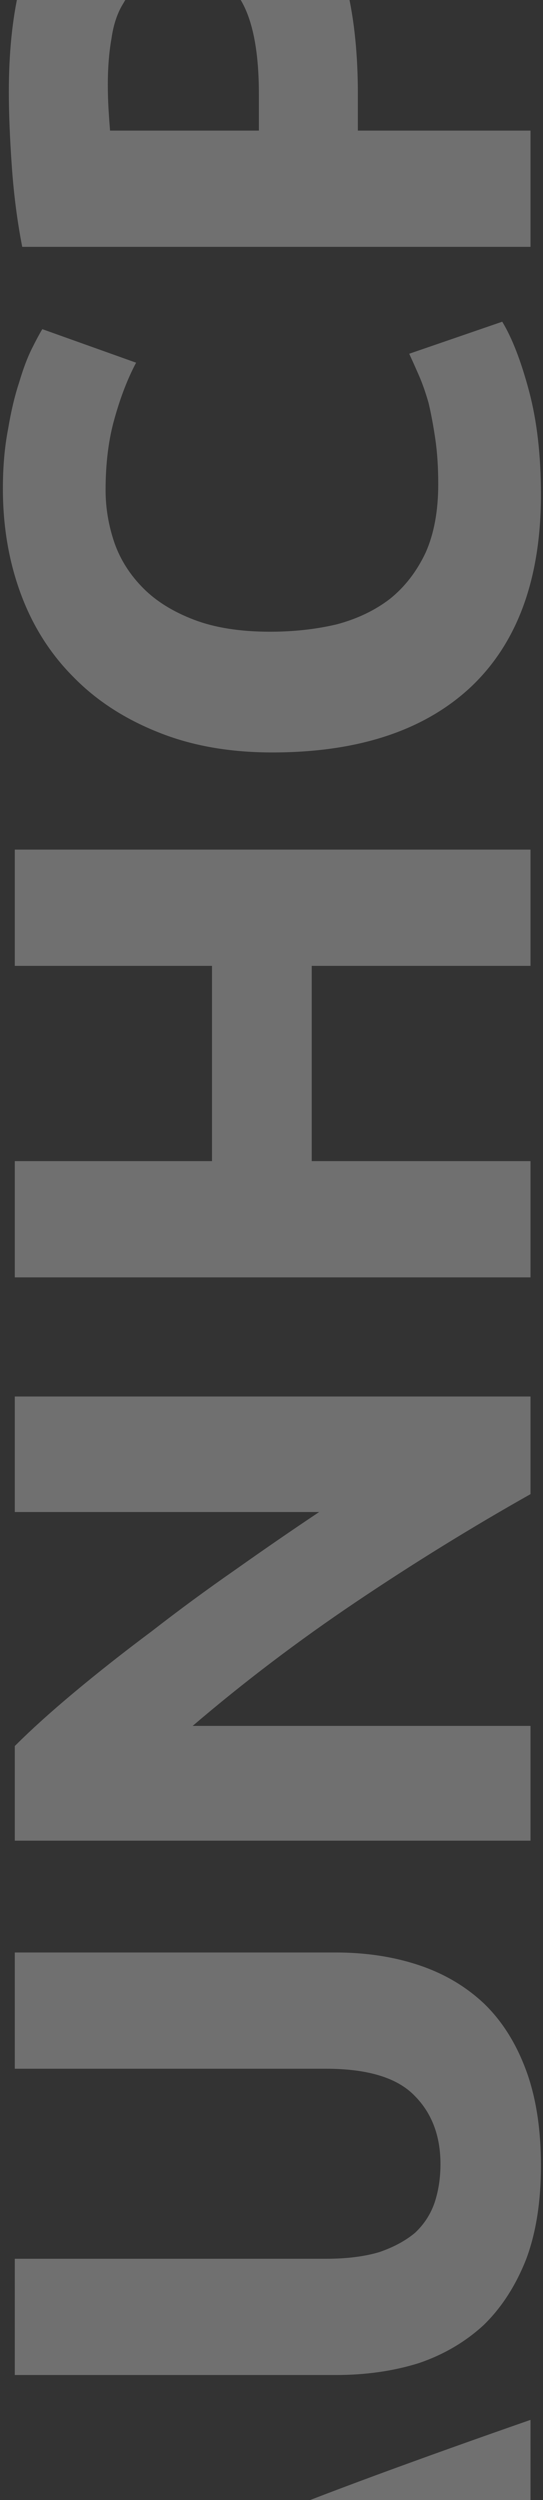 <svg width="174" height="800" viewBox="0 0 174 800" fill="none" xmlns="http://www.w3.org/2000/svg">
<rect x="0" y="0" width="174" height="800" fill="#333333" stroke="none"/>
<path d="M170 2210.8C156.169 2217.32 141.781 2223.75 126.837 2230.11C111.893 2236.47 97.108 2242.51 82.481 2248.24C67.855 2253.96 53.865 2259.29 40.511 2264.21C27.156 2268.98 15.233 2273.12 4.74 2276.62V2235.6C14.279 2232.42 24.613 2229 35.741 2225.34C46.711 2221.53 57.681 2217.71 68.65 2213.9C79.62 2209.92 90.112 2206.11 100.128 2202.45C110.144 2198.79 118.808 2195.38 126.122 2192.2C118.808 2189.18 110.144 2185.84 100.128 2182.18C90.112 2178.37 79.62 2174.55 68.65 2170.73C57.681 2166.76 46.711 2162.94 35.741 2159.29C24.613 2155.47 14.279 2151.97 4.74 2148.8V2109.21C15.233 2112.87 27.156 2117.08 40.511 2121.85C53.865 2126.62 67.855 2131.86 82.481 2137.59C97.108 2143.31 111.893 2149.35 126.837 2155.71C141.781 2162.07 156.169 2168.51 170 2175.03V2210.8ZM72.704 2017.94C61.417 2011.26 50.129 2004.9 38.842 1998.86C27.554 1992.82 16.187 1987.25 4.74 1982.17V1941.15C22.546 1950.21 39.795 1959.59 56.488 1969.29C73.181 1978.99 89.954 1989.24 106.805 2000.05H170V2037.25H107.282C90.43 2048.06 73.579 2058.4 56.727 2068.25C39.875 2077.95 22.546 2087.33 4.74 2096.39V2053.23C16.187 2048.14 27.554 2042.66 38.842 2036.78C50.129 2030.89 61.417 2024.61 72.704 2017.94ZM170 1833.95C164.277 1835.7 158.394 1837.69 152.353 1839.91C146.312 1841.98 140.271 1844.05 134.229 1846.11V1910.5C140.271 1912.57 146.312 1914.71 152.353 1916.94C158.394 1919.01 164.277 1920.91 170 1922.66V1961.29C152.194 1955.09 135.74 1949.21 120.637 1943.65C105.534 1938.08 91.305 1932.68 77.951 1927.43C64.596 1922.03 51.957 1916.78 40.034 1911.69C27.951 1906.45 16.187 1901.04 4.74 1895.48L4.74 1859.94C16.187 1854.54 27.951 1849.21 40.034 1843.97C51.957 1838.72 64.596 1833.47 77.951 1828.23C91.305 1822.82 105.534 1817.34 120.637 1811.77C135.74 1806.21 152.194 1800.33 170 1794.13V1833.95ZM42.18 1878.55C44.565 1879.34 47.824 1880.53 51.957 1882.12C56.091 1883.71 60.86 1885.54 66.266 1887.61C71.671 1889.67 77.633 1891.98 84.151 1894.52C90.669 1896.91 97.505 1899.37 104.659 1901.92V1854.94C97.505 1857.48 90.669 1859.94 84.151 1862.33C77.633 1864.71 71.671 1867.02 66.266 1869.25C60.86 1871.31 56.091 1873.14 51.957 1874.73C47.824 1876.32 44.565 1877.59 42.18 1878.55ZM2.832 1723.13C2.832 1698.49 7.204 1679.57 15.948 1666.38C24.533 1653.18 38.682 1646.58 58.396 1646.58C78.269 1646.58 92.656 1653.26 101.559 1666.62C110.303 1679.97 114.675 1699.05 114.675 1723.85V1735.53H170V1772.74H7.125C5.535 1764.63 4.422 1756.04 3.786 1746.98C3.15 1737.92 2.832 1729.97 2.832 1723.13ZM34.549 1720.75C34.549 1723.45 34.629 1726.15 34.788 1728.86C34.946 1731.4 35.105 1733.63 35.264 1735.53H82.958V1723.85C82.958 1710.97 81.21 1701.27 77.712 1694.76C74.215 1688.24 67.696 1684.98 58.157 1684.98C53.547 1684.98 49.732 1685.85 46.711 1687.6C43.69 1689.19 41.306 1691.58 39.557 1694.76C37.649 1697.78 36.377 1701.51 35.741 1705.96C34.946 1710.42 34.549 1715.34 34.549 1720.75ZM170 1524.92C164.277 1526.67 158.394 1528.65 152.353 1530.88C146.312 1532.95 140.271 1535.01 134.229 1537.08L134.229 1601.47C140.271 1603.53 146.312 1605.68 152.353 1607.91C158.394 1609.97 164.277 1611.88 170 1613.63V1652.26C152.194 1646.06 135.74 1640.18 120.637 1634.61C105.534 1629.05 91.305 1623.65 77.951 1618.4C64.596 1612.99 51.957 1607.75 40.034 1602.66C27.951 1597.41 16.187 1592.01 4.74 1586.44V1550.91C16.187 1545.51 27.951 1540.18 40.034 1534.93C51.957 1529.69 64.596 1524.44 77.951 1519.2C91.305 1513.79 105.534 1508.31 120.637 1502.74C135.74 1497.18 152.194 1491.29 170 1485.09V1524.92ZM42.18 1569.51C44.565 1570.31 47.824 1571.5 51.957 1573.09C56.091 1574.68 60.86 1576.51 66.266 1578.57C71.671 1580.64 77.633 1582.95 84.151 1585.49C90.669 1587.87 97.505 1590.34 104.659 1592.88L104.659 1545.9C97.505 1548.45 90.669 1550.91 84.151 1553.3C77.633 1555.68 71.671 1557.99 66.266 1560.21C60.86 1562.28 56.091 1564.11 51.957 1565.7C47.824 1567.29 44.565 1568.56 42.18 1569.51ZM170 1344.2C164.277 1345.95 158.394 1347.94 152.353 1350.16C146.312 1352.23 140.271 1354.3 134.229 1356.36V1420.75C140.271 1422.82 146.312 1424.96 152.353 1427.19C158.394 1429.26 164.277 1431.16 170 1432.91V1471.55C152.194 1465.35 135.74 1459.46 120.637 1453.9C105.534 1448.33 91.305 1442.93 77.951 1437.68C64.596 1432.28 51.957 1427.03 40.034 1421.94C27.951 1416.7 16.187 1411.29 4.74 1405.73V1370.2C16.187 1364.79 27.951 1359.46 40.034 1354.22C51.957 1348.97 64.596 1343.73 77.951 1338.48C91.305 1333.07 105.534 1327.59 120.637 1322.03C135.74 1316.46 152.194 1310.58 170 1304.38V1344.2ZM42.18 1388.8C44.565 1389.59 47.824 1390.78 51.957 1392.37C56.091 1393.96 60.86 1395.79 66.266 1397.86C71.671 1399.93 77.633 1402.23 84.151 1404.77C90.669 1407.16 97.505 1409.62 104.659 1412.17V1365.19C97.505 1367.73 90.669 1370.2 84.151 1372.58C77.633 1374.97 71.671 1377.27 66.266 1379.5C60.86 1381.56 56.091 1383.39 51.957 1384.98C47.824 1386.57 44.565 1387.84 42.18 1388.8ZM2.832 1234.58C2.832 1209.78 7.284 1190.78 16.187 1177.58C24.931 1164.39 38.603 1157.79 57.204 1157.79C68.809 1157.79 78.269 1160.49 85.582 1165.9C92.736 1171.14 98.379 1178.78 102.513 1188.79C106.646 1185.45 111.416 1181.96 116.821 1178.3C122.068 1174.64 127.632 1171.06 133.514 1167.57C139.237 1163.91 145.279 1160.41 151.638 1157.07C157.838 1153.74 163.959 1150.64 170 1147.77V1189.51C164.595 1192.53 159.11 1195.63 153.546 1198.81C147.981 1201.83 142.576 1205.01 137.33 1208.35C132.083 1211.53 127.155 1214.7 122.544 1217.88C117.775 1221.06 113.483 1224.24 109.667 1227.42V1245.79H170V1282.99H7.125C5.535 1274.88 4.422 1266.53 3.786 1257.95C3.15 1249.2 2.832 1241.41 2.832 1234.58ZM34.549 1232.43C34.549 1235.13 34.629 1237.6 34.788 1239.82C34.946 1241.89 35.105 1243.88 35.264 1245.79H80.097V1235.29C80.097 1221.3 78.348 1211.29 74.85 1205.25C71.353 1199.2 65.391 1196.18 56.965 1196.18C48.857 1196.18 43.134 1199.28 39.795 1205.48C36.298 1211.53 34.549 1220.51 34.549 1232.43ZM138.045 956.229H170V1066.64H4.74L4.74 1029.44H138.045V956.229ZM170 814.166C164.277 815.915 158.394 817.902 152.353 820.128C146.312 822.194 140.271 824.261 134.229 826.328V890.715C140.271 892.781 146.312 894.928 152.353 897.153C158.394 899.22 164.277 901.128 170 902.877V941.509C152.194 935.309 135.74 929.426 120.637 923.862C105.534 918.298 91.305 912.892 77.951 907.646C64.596 902.241 51.957 896.994 40.034 891.907C27.951 886.661 16.187 881.255 4.74 875.691V840.159C16.187 834.754 27.951 829.428 40.034 824.182C51.957 818.935 64.596 813.689 77.951 808.443C91.305 803.037 105.534 797.552 120.637 791.988C135.74 786.424 152.194 780.542 170 774.341V814.166ZM42.18 858.76C44.565 859.555 47.824 860.747 51.957 862.337C56.091 863.927 60.86 865.755 66.266 867.822C71.671 869.888 77.633 872.194 84.151 874.737C90.669 877.122 97.505 879.586 104.659 882.13V835.151C97.505 837.695 90.669 840.159 84.151 842.544C77.633 844.928 71.671 847.234 66.266 849.459C60.86 851.526 56.091 853.354 51.957 854.944C47.824 856.534 44.565 857.806 42.18 858.76ZM173.339 692.982C173.339 704.588 171.749 714.603 168.569 723.029C165.231 731.455 160.7 738.45 154.976 744.015C149.094 749.42 142.178 753.474 134.229 756.177C126.122 758.72 117.219 759.992 107.521 759.992H4.74V722.791H104.421C111.098 722.791 116.821 722.075 121.591 720.645C126.201 719.055 130.017 716.988 133.037 714.444C135.899 711.742 137.966 708.562 139.237 704.906C140.509 701.09 141.145 696.957 141.145 692.505C141.145 683.443 138.363 676.13 132.799 670.566C127.234 664.843 117.775 661.981 104.421 661.981H4.74V624.78H107.521C117.219 624.78 126.122 626.131 134.229 628.834C142.337 631.536 149.333 635.67 155.215 641.234C160.938 646.798 165.39 653.873 168.569 662.458C171.749 671.043 173.339 681.218 173.339 692.982ZM170 478.113C151.081 488.765 132.401 500.291 113.96 512.691C95.518 525.092 78.109 538.287 61.735 552.277H170V589.002H4.74V558.716C9.987 553.47 16.425 547.667 24.056 541.308C31.687 534.948 39.875 528.51 48.619 521.992C57.204 515.314 66.186 508.717 75.566 502.199C84.787 495.68 93.69 489.56 102.274 483.836H4.74L4.74 446.873H170V478.113ZM4.74 309.071V271.87H170V309.071H99.89V371.551H170V408.752H4.74V371.551H67.935V309.071H4.74ZM173.339 158.269C173.339 185.136 165.867 205.645 150.922 219.794C135.978 233.784 114.754 240.779 87.251 240.779C73.579 240.779 61.417 238.633 50.765 234.341C39.954 230.048 30.892 224.166 23.579 216.694C16.107 209.222 10.463 200.319 6.648 189.985C2.832 179.652 0.925 168.444 0.925 156.361C0.925 149.366 1.481 143.007 2.594 137.283C3.548 131.56 4.74 126.552 6.171 122.26C7.443 117.967 8.794 114.39 10.225 111.529C11.656 108.667 12.769 106.6 13.564 105.328L43.611 116.06C40.908 121.147 38.603 127.109 36.695 133.945C34.788 140.622 33.834 148.253 33.834 156.838C33.834 162.561 34.788 168.205 36.695 173.769C38.603 179.175 41.703 184.024 45.996 188.316C50.129 192.45 55.534 195.788 62.212 198.332C68.889 200.876 76.997 202.147 86.535 202.147C94.166 202.147 101.321 201.352 107.998 199.763C114.516 198.014 120.16 195.311 124.929 191.655C129.699 187.839 133.514 182.911 136.376 176.87C139.078 170.828 140.43 163.515 140.43 154.93C140.43 149.525 140.112 144.676 139.476 140.384C138.84 136.091 138.124 132.276 137.33 128.937C136.376 125.598 135.342 122.657 134.229 120.114C133.117 117.57 132.083 115.265 131.129 113.198L160.938 102.944C164.118 108.19 166.979 115.583 169.523 125.122C172.067 134.66 173.339 145.709 173.339 158.269ZM2.832 29.391C2.832 4.749 7.204 -14.17 15.948 -27.365C24.533 -40.56 38.682 -47.158 58.396 -47.158C78.269 -47.158 92.656 -40.481 101.559 -27.127C110.303 -13.772 114.675 5.305 114.675 30.106V41.791H170V78.993H7.125C5.535 70.885 4.422 62.3 3.786 53.238C3.15 44.176 2.832 36.227 2.832 29.391ZM34.549 27.006C34.549 29.709 34.629 32.411 34.788 35.114C34.946 37.658 35.105 39.883 35.264 41.791H82.958V30.106C82.958 17.229 81.21 7.531 77.712 1.013C74.215 -5.505 67.696 -8.765 58.157 -8.765C53.547 -8.765 49.732 -7.89 46.711 -6.141C43.69 -4.552 41.306 -2.167 39.557 1.013C37.649 4.033 36.377 7.769 35.741 12.221C34.946 16.672 34.549 21.601 34.549 27.006ZM170 -168.825C164.277 -167.076 158.394 -165.089 152.353 -162.863C146.312 -160.796 140.271 -158.729 134.229 -156.663V-92.276C140.271 -90.209 146.312 -88.063 152.353 -85.837C158.394 -83.77 164.277 -81.863 170 -80.114V-41.482C152.194 -47.682 135.74 -53.564 120.637 -59.128C105.534 -64.693 91.305 -70.098 77.951 -75.344C64.596 -80.75 51.957 -85.996 40.034 -91.083C27.951 -96.33 16.187 -101.735 4.74 -107.299V-142.831C16.187 -148.237 27.951 -153.563 40.034 -158.809C51.957 -164.055 64.596 -169.302 77.951 -174.548C91.305 -179.953 105.534 -185.438 120.637 -191.002C135.74 -196.567 152.194 -202.449 170 -208.649V-168.825ZM42.18 -124.231C44.565 -123.436 47.824 -122.243 51.957 -120.654C56.091 -119.064 60.86 -117.236 66.266 -115.169C71.671 -113.102 77.633 -110.797 84.151 -108.253C90.669 -105.869 97.505 -103.404 104.659 -100.861V-147.839C97.505 -145.296 90.669 -142.831 84.151 -140.447C77.633 -138.062 71.671 -135.757 66.266 -133.531C60.86 -131.464 56.091 -129.636 51.957 -128.046C47.824 -126.456 44.565 -125.185 42.18 -124.231ZM139.714 -267.242C139.873 -268.991 140.032 -270.978 140.191 -273.204C140.191 -275.588 140.191 -278.37 140.191 -281.55C140.191 -300.151 135.501 -313.902 126.122 -322.805C116.742 -331.867 103.785 -336.398 87.251 -336.398C69.922 -336.398 56.806 -332.106 47.903 -323.521C39 -314.936 34.549 -301.343 34.549 -282.742C34.549 -280.199 34.629 -277.576 34.788 -274.873C34.788 -272.17 34.946 -269.627 35.264 -267.242H139.714ZM87.251 -374.792C101.559 -374.792 114.039 -372.566 124.691 -368.115C135.342 -363.663 144.166 -357.304 151.161 -349.037C158.156 -340.929 163.402 -330.993 166.9 -319.228C170.397 -307.464 172.146 -294.268 172.146 -279.642C172.146 -272.965 171.828 -265.175 171.192 -256.272C170.715 -247.369 169.603 -238.625 167.854 -230.04H6.886C5.297 -238.625 4.263 -247.528 3.786 -256.749C3.15 -266.129 2.832 -274.157 2.832 -280.835C2.832 -294.984 4.422 -307.782 7.602 -319.228C10.781 -330.834 15.789 -340.77 22.625 -349.037C29.462 -357.304 38.206 -363.663 48.857 -368.115C59.509 -372.566 72.307 -374.792 87.251 -374.792Z" fill="white" fill-opacity="0.3"/>
</svg>
